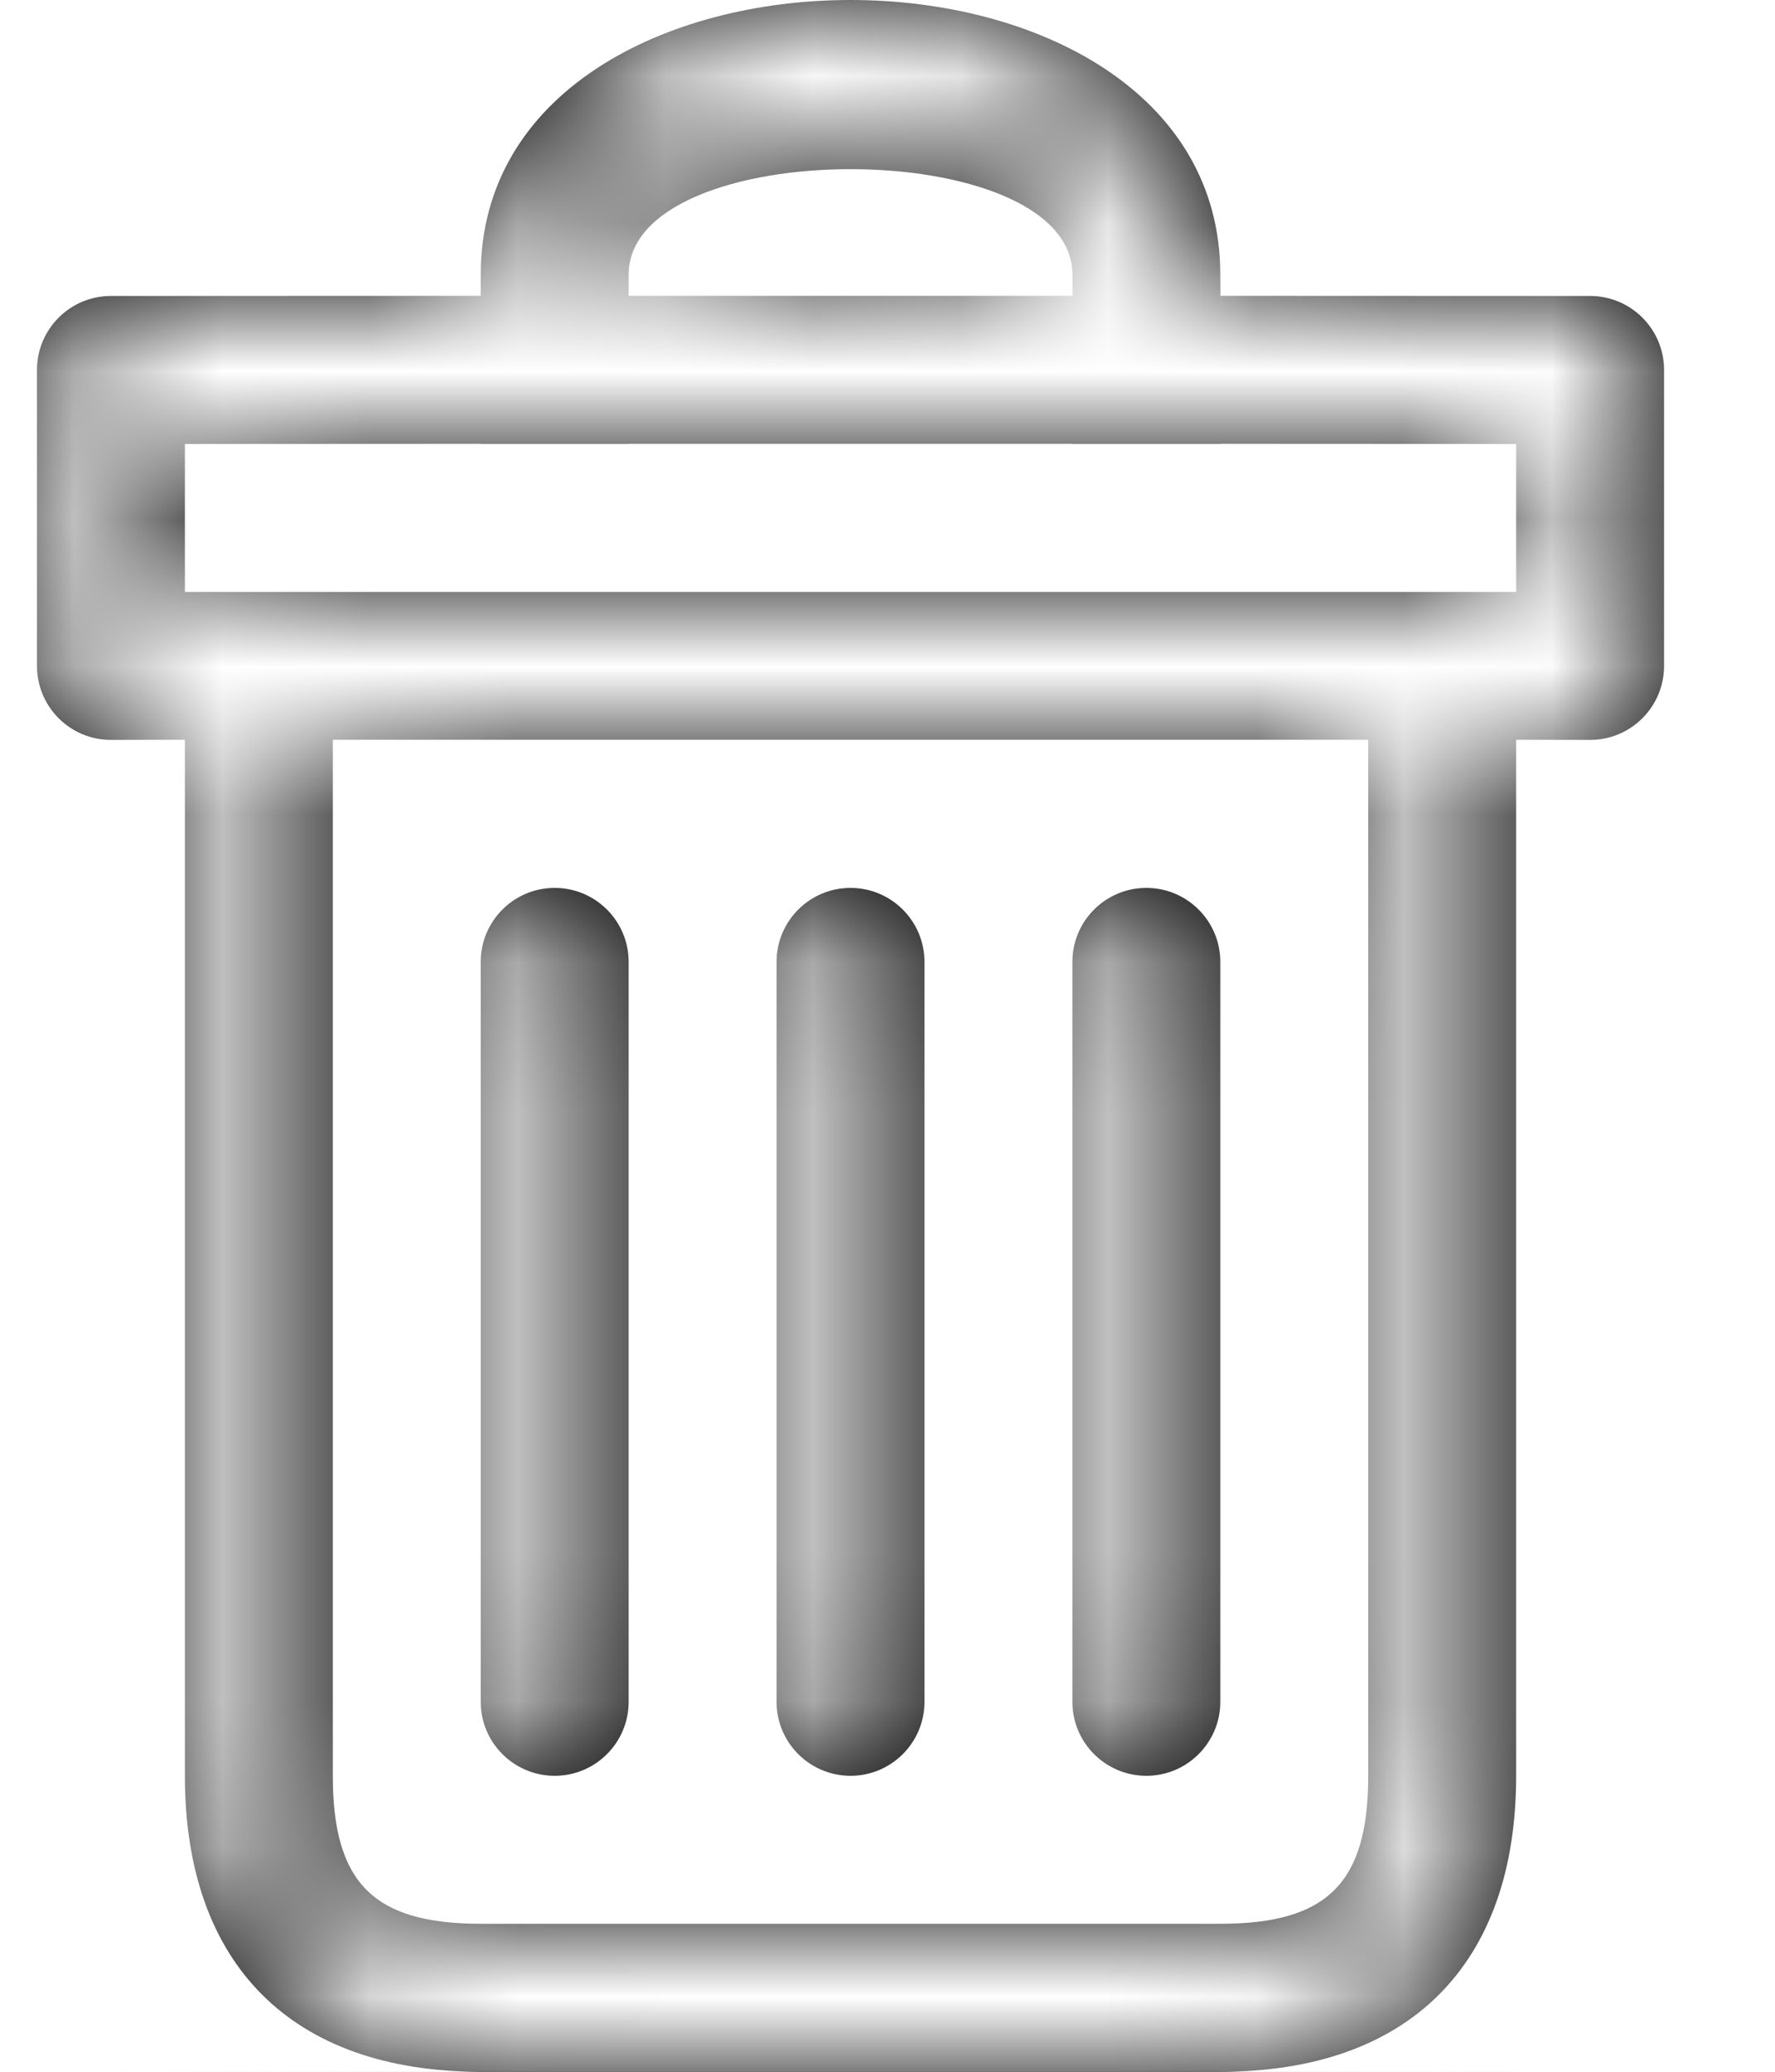 <?xml version="1.0" encoding="UTF-8"?>
<svg width="12px" height="14px" viewBox="0 0 12 14" version="1.1" xmlns="http://www.w3.org/2000/svg" xmlns:xlink="http://www.w3.org/1999/xlink">
    <!-- Generator: Sketch 57.1 (83088) - https://sketch.com -->
    <title>Core/Icons/Workspace/Trashcan</title>
    <desc>Created with Sketch.</desc>
    <defs>
        <path d="M9.75,1.857 L9.75,1.999 L12.25,2 C12.526,2 12.75,2.224 12.75,2.5 L12.75,4.5 C12.75,4.776 12.526,5 12.25,5 L11.75,4.999 L11.75,12 C11.75,13.276 11.026,14 9.75,14 L4.75,14 C3.474,14 2.75,13.276 2.75,12 L2.75,4.999 L2.25,5 C1.974,5 1.75,4.776 1.75,4.5 L1.75,2.5 C1.75,2.224 1.974,2 2.25,2 L4.749,1.999 L4.75,1.857 C4.75,-0.619 9.75,-0.619 9.75,1.857 Z M10.75,4.999 L3.75,4.999 L3.75,12 C3.75,12.724 4.026,13 4.75,13 L9.75,13 C10.474,13 10.75,12.724 10.75,12 L10.75,4.999 Z M5.25,6 C5.526,6 5.75,6.224 5.75,6.5 L5.75,11.5 C5.75,11.776 5.526,12 5.25,12 C4.974,12 4.75,11.776 4.75,11.5 L4.75,6.5 C4.75,6.224 4.974,6 5.25,6 Z M9.25,6 C9.526,6 9.75,6.224 9.75,6.5 L9.75,11.5 C9.75,11.776 9.526,12 9.25,12 C8.974,12 8.75,11.776 8.75,11.5 L8.75,6.5 C8.75,6.224 8.974,6 9.25,6 Z M7.25,6 C7.526,6 7.75,6.224 7.75,6.5 L7.75,11.5 C7.75,11.776 7.526,12 7.25,12 C6.974,12 6.75,11.776 6.75,11.5 L6.75,6.5 C6.75,6.224 6.974,6 7.25,6 Z M4.749,2.999 L2.75,3 L2.75,4 L11.75,4 L11.75,3 L9.75,2.999 L9.75,3 L8.75,3 L8.75,2.999 L5.749,2.999 L5.75,3 L4.75,3 L4.749,2.999 Z M5.75,1.857 L5.749,1.999 L8.75,1.999 L8.75,1.857 C8.75,0.905 5.75,0.905 5.75,1.857 Z" id="path-1"></path>
        <rect id="path-3" x="0" y="0" width="14" height="14"></rect>
        <filter x="-50.0%" y="-35.7%" width="200.0%" height="200.0%" filterUnits="objectBoundingBox" id="filter-4">
            <feOffset dx="0" dy="2" in="SourceAlpha" result="shadowOffsetOuter1"></feOffset>
            <feGaussianBlur stdDeviation="2" in="shadowOffsetOuter1" result="shadowBlurOuter1"></feGaussianBlur>
            <feColorMatrix values="0 0 0 0 0   0 0 0 0 0   0 0 0 0 0  0 0 0 0.5 0" type="matrix" in="shadowBlurOuter1"></feColorMatrix>
        </filter>
    </defs>
    <g id="UI_Import-CSV" stroke="none" stroke-width="1" fill="none" fill-rule="evenodd">
        <g id="DINT-247-Guideline02" transform="translate(-737, -507)">
            <g id="Core/Icons/Workspace/Trashcan" transform="translate(743, 514) scale(-1, 1) translate(-743, -514) translate(736, 507)">
                <mask id="mask-2" fill="white">
                    <use xlink:href="#path-1"></use>
                </mask>
                <use id="Combined-Shape" fill="#000000" fill-rule="nonzero" xlink:href="#path-1"></use>
                <g id="Core/Colors/White" mask="url(#mask-2)">
                    <g id="Rectangle-Copy-2">
                        <use fill="black" fill-opacity="1" filter="url(#filter-4)" xlink:href="#path-3"></use>
                        <use fill="#FFFFFF" fill-rule="evenodd" xlink:href="#path-3"></use>
                    </g>
                </g>
            </g>
        </g>
    </g>
</svg>